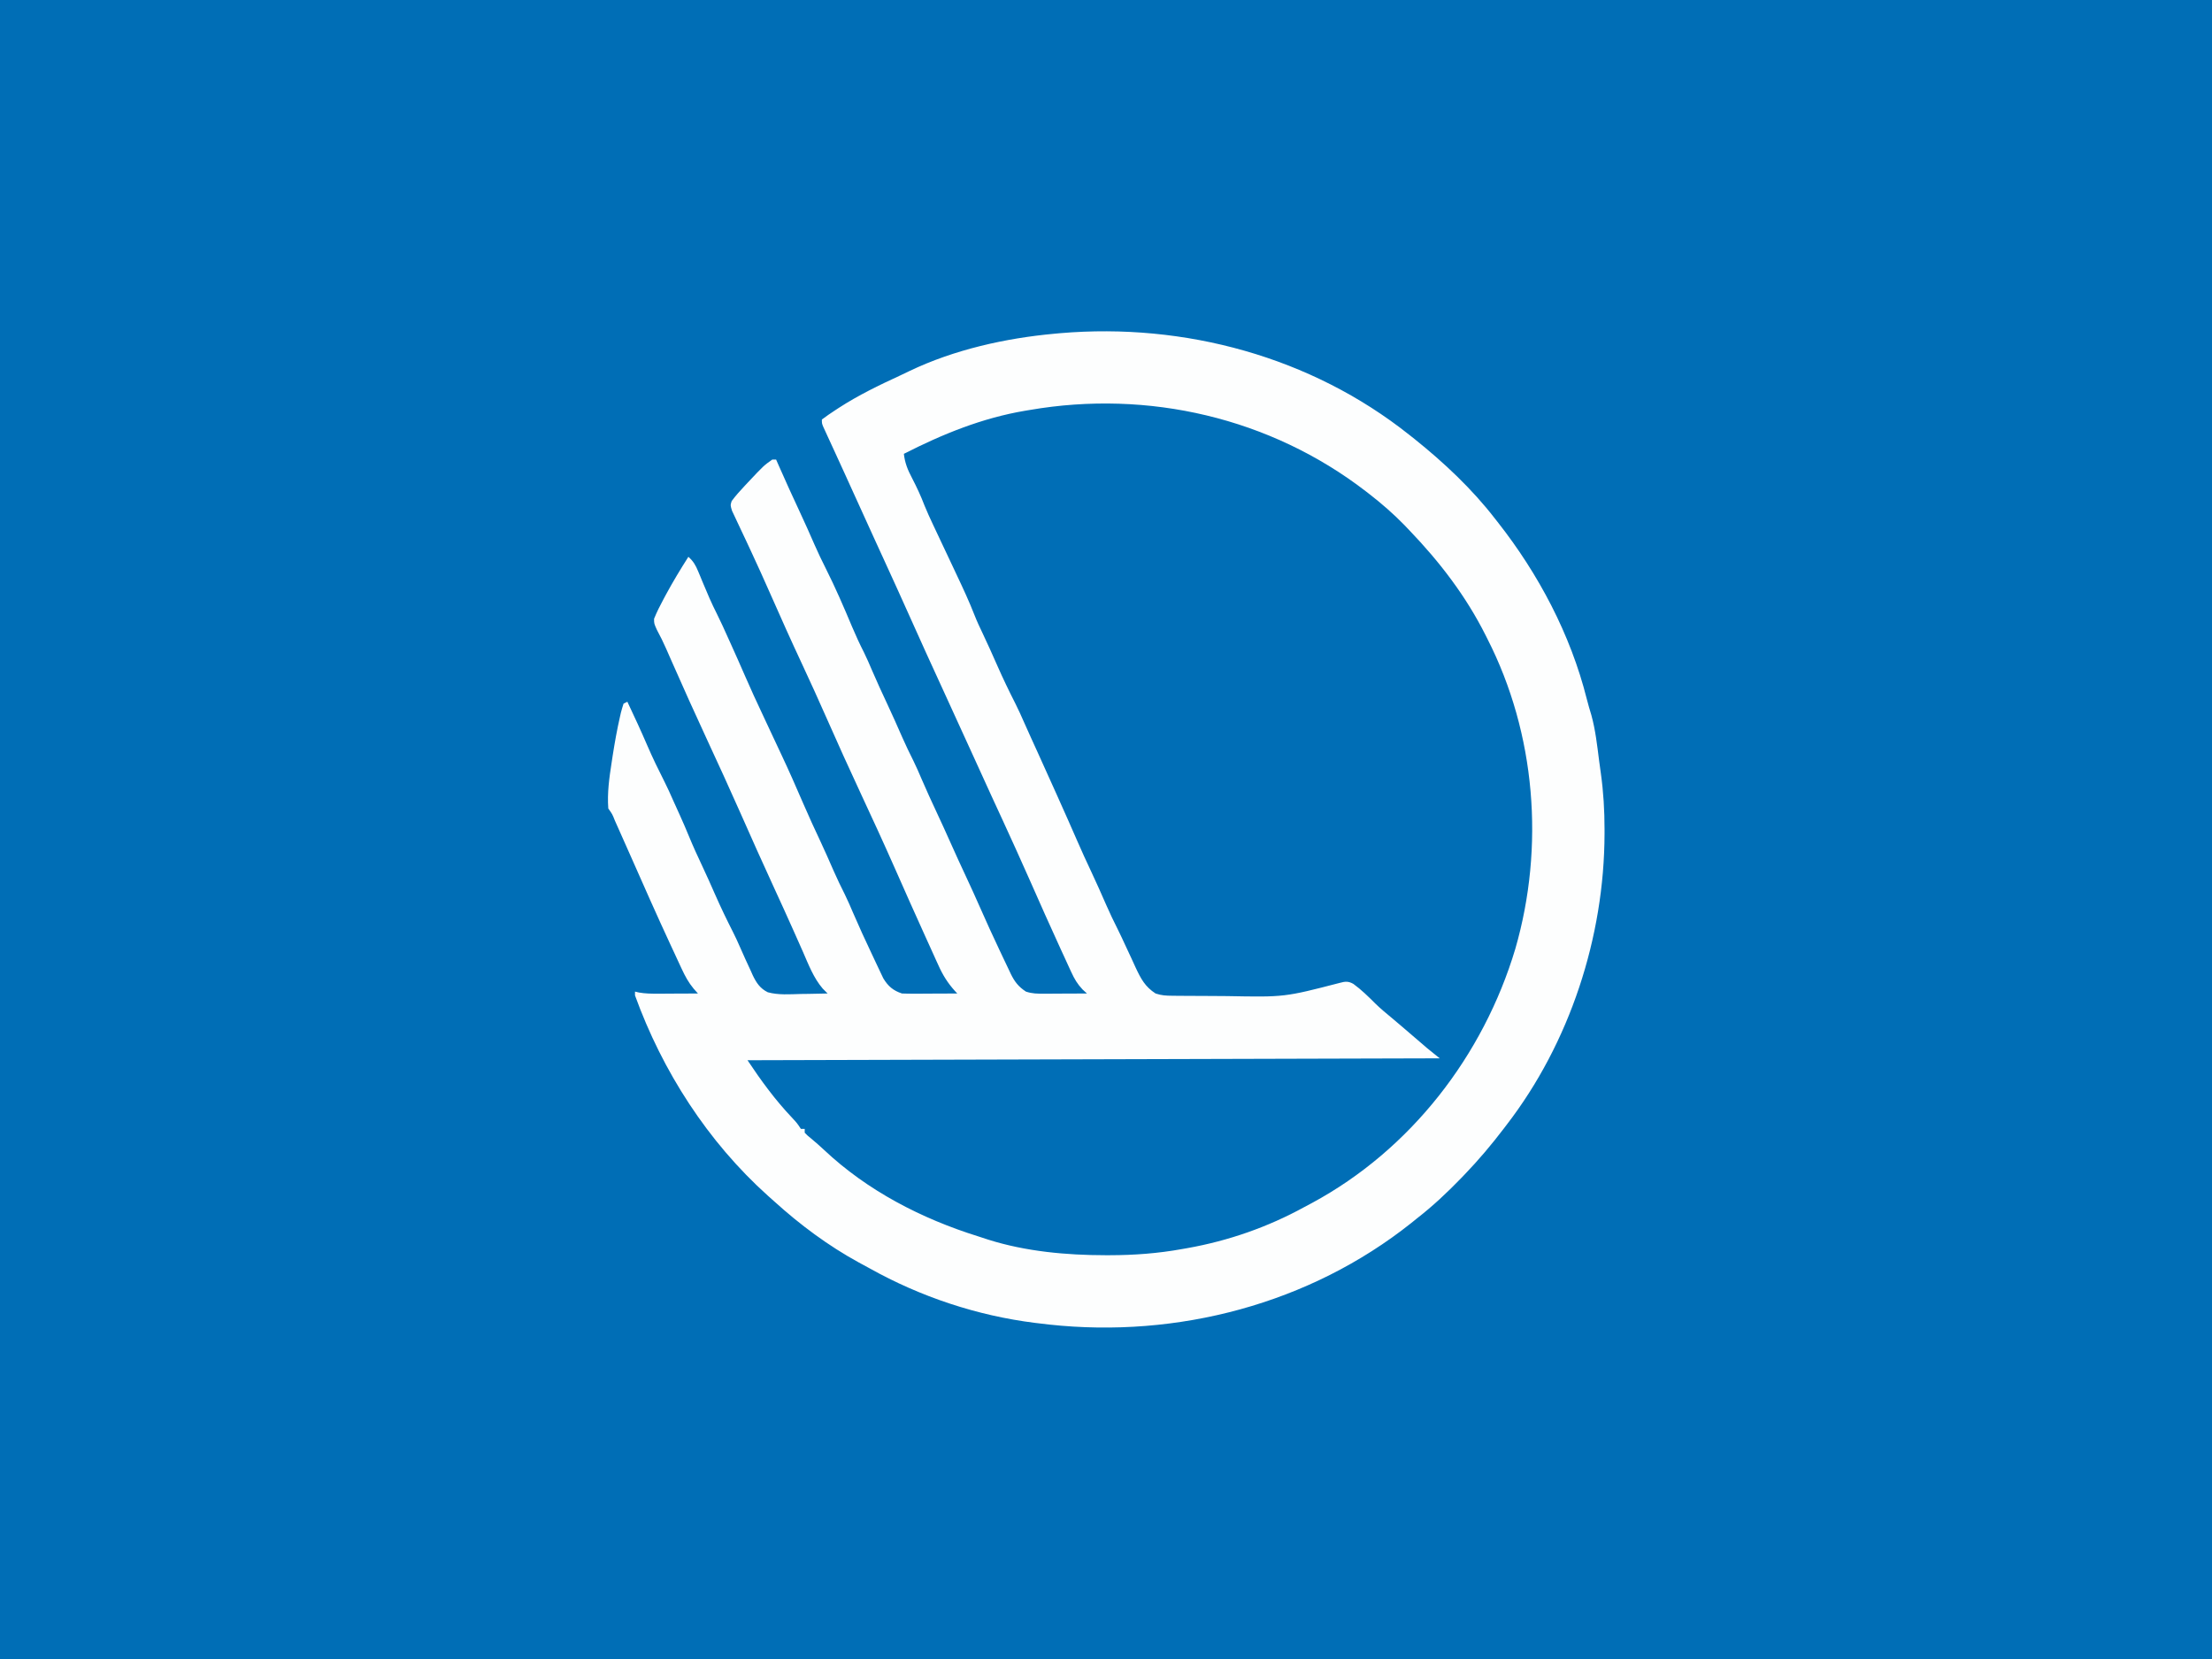 <?xml version="1.0" encoding="UTF-8"?>
<!-- Generator: https://ezgif.com/webp-to-svg -->
<svg version="1.1" xmlns="http://www.w3.org/2000/svg" width="1160" height="870">
<rect width="100%" height="100%" fill="#333333" stroke="none"/>
<path d="M0 0 C382.8 0 765.6 0 1160 0 C1160 287.1 1160 574.2 1160 870 C777.2 870 394.4 870 0 870 C0 582.9 0 295.8 0 0 Z " fill="#006EB6" transform="translate(0,0)"/>
<path d="M0 0 C0.91 0.72 1.82 1.43 2.75 2.17 C18.17 14.54 32.91 28.33 45 44 C45.66 44.84 45.66 44.84 46.34 45.7 C67.83 72.98 84.64 104.78 93.13 138.57 C93.86 141.46 94.69 144.28 95.56 147.12 C97.7 154.9 98.58 162.97 99.6 170.95 C99.89 173.19 100.2 175.42 100.52 177.65 C101.88 187.41 102.44 197.02 102.44 206.88 C102.44 207.64 102.44 208.41 102.44 209.19 C102.33 263.47 84.22 318.93 51 362 C50.59 362.54 50.19 363.07 49.77 363.62 C43.27 372.16 36.45 380.27 29 388 C28.45 388.57 27.9 389.15 27.33 389.74 C19.95 397.37 12.4 404.48 4 411 C2.56 412.16 2.56 412.16 1.1 413.35 C-52.26 455.8 -121.46 473.91 -188.84 466.61 C-190.56 466.41 -192.28 466.21 -194 466 C-194.73 465.91 -195.46 465.83 -196.21 465.74 C-226.53 461.96 -256.33 452.04 -282.93 437.15 C-284.81 436.11 -286.69 435.09 -288.59 434.08 C-304.68 425.28 -319.43 414.3 -333 402 C-334.11 401.01 -335.22 400.03 -336.32 399.04 C-367.85 370.74 -391.61 333.77 -406 294 C-406 293.34 -406 292.68 -406 292 C-405.31 292.16 -404.62 292.33 -403.91 292.49 C-400.68 293.06 -397.67 293.11 -394.39 293.1 C-392.52 293.09 -392.52 293.09 -390.61 293.09 C-389.31 293.08 -388.02 293.07 -386.69 293.06 C-385.37 293.06 -384.06 293.05 -382.71 293.05 C-379.47 293.04 -376.24 293.02 -373 293 C-373.75 292.15 -374.51 291.3 -375.29 290.42 C-377.92 287.25 -379.68 283.99 -381.43 280.24 C-381.73 279.59 -382.04 278.95 -382.35 278.28 C-383.35 276.15 -384.33 274.01 -385.31 271.88 C-386.01 270.37 -386.71 268.86 -387.42 267.35 C-394.56 251.97 -401.42 236.45 -408.27 220.93 C-410.64 215.55 -413.03 210.18 -415.44 204.81 C-415.98 203.6 -415.98 203.6 -416.53 202.37 C-417.89 198.94 -417.89 198.94 -420 196 C-420.63 187.87 -419.49 179.89 -418.25 171.88 C-418.07 170.7 -417.89 169.52 -417.71 168.31 C-416.63 161.45 -415.43 154.64 -413.88 147.88 C-413.72 147.18 -413.56 146.48 -413.4 145.76 C-413 144.16 -412.51 142.57 -412 141 C-411.34 140.67 -410.68 140.34 -410 140 C-406.39 147.64 -402.84 155.3 -399.5 163.06 C-396.74 169.46 -393.71 175.68 -390.56 181.89 C-388.92 185.16 -387.41 188.45 -385.96 191.8 C-384.86 194.32 -383.71 196.82 -382.56 199.31 C-380.84 203.1 -379.2 206.9 -377.62 210.75 C-375.5 215.91 -373.18 220.96 -370.8 226.01 C-368.45 230.99 -366.21 236.02 -364 241.06 C-361.03 247.81 -357.85 254.41 -354.51 260.98 C-353.29 263.42 -352.14 265.87 -351.06 268.38 C-350.38 269.92 -349.69 271.46 -349 273 C-348.73 273.62 -348.45 274.23 -348.17 274.87 C-347.2 277.03 -346.2 279.17 -345.19 281.31 C-344.88 282.01 -344.57 282.7 -344.26 283.42 C-342.37 287.35 -340.42 290.36 -336.35 292.36 C-330.74 293.89 -324.82 293.4 -319.06 293.25 C-317.7 293.23 -316.33 293.21 -314.97 293.2 C-311.64 293.15 -308.32 293.08 -305 293 C-306.27 291.72 -306.27 291.72 -307.57 290.42 C-312.36 284.81 -314.95 277.95 -317.88 271.25 C-318.53 269.78 -319.18 268.31 -319.84 266.84 C-320.86 264.55 -321.88 262.26 -322.9 259.96 C-326.18 252.56 -329.56 245.21 -332.94 237.85 C-339.03 224.62 -344.98 211.33 -350.86 198.01 C-356.49 185.3 -362.28 172.67 -368.13 160.06 C-374.53 146.28 -380.75 132.43 -386.88 118.52 C-387.19 117.81 -387.5 117.1 -387.83 116.36 C-388.43 115 -389.02 113.64 -389.62 112.28 C-391.12 108.88 -392.73 105.58 -394.51 102.31 C-396 99 -396 99 -396 96.5 C-394.54 92.87 -392.8 89.44 -390.94 86 C-390.54 85.26 -390.14 84.52 -389.73 83.75 C-386.08 77 -382.13 70.47 -378 64 C-375.41 66.29 -374.19 68.42 -372.88 71.61 C-372.31 72.96 -372.31 72.96 -371.73 74.34 C-371.35 75.28 -370.96 76.22 -370.56 77.19 C-368.21 82.86 -365.83 88.47 -363.03 93.95 C-360.96 98.07 -359.09 102.29 -357.19 106.5 C-356.75 107.47 -356.31 108.43 -355.86 109.43 C-353.3 115.08 -350.78 120.75 -348.31 126.44 C-345.29 133.4 -342.11 140.28 -338.88 147.14 C-337.11 150.89 -335.37 154.64 -333.62 158.39 C-332.21 161.42 -330.79 164.45 -329.36 167.47 C-325.29 176.08 -321.47 184.78 -317.7 193.52 C-314.82 200.17 -311.82 206.75 -308.72 213.3 C-306.34 218.38 -304.09 223.52 -301.84 228.66 C-299.99 232.86 -298.03 236.96 -295.96 241.05 C-294.42 244.17 -293.06 247.36 -291.69 250.56 C-288.54 257.82 -285.29 265.01 -281.88 272.14 C-281.28 273.41 -280.68 274.68 -280.09 275.95 C-279.2 277.87 -278.29 279.78 -277.38 281.69 C-276.85 282.81 -276.32 283.92 -275.77 285.07 C-273.25 289.23 -270.6 291.47 -266 293 C-263.79 293.08 -261.58 293.11 -259.36 293.1 C-257.42 293.09 -257.42 293.09 -255.43 293.09 C-254.06 293.08 -252.68 293.07 -251.31 293.06 C-249.93 293.06 -248.55 293.05 -247.16 293.05 C-243.77 293.04 -240.39 293.02 -237 293 C-237.39 292.59 -237.77 292.17 -238.17 291.75 C-242.03 287.47 -244.63 283.3 -246.96 278.05 C-247.31 277.29 -247.66 276.54 -248.01 275.76 C-249.15 273.28 -250.26 270.8 -251.38 268.31 C-252.17 266.56 -252.97 264.8 -253.77 263.05 C-259.23 251.04 -264.58 238.99 -269.91 226.92 C-275.69 213.84 -281.67 200.86 -287.71 187.9 C-293.74 174.97 -299.61 161.98 -305.37 148.93 C-309.65 139.24 -314.01 129.59 -318.5 120 C-324.12 107.99 -329.53 95.9 -334.88 83.77 C-338.31 75.98 -341.81 68.22 -345.42 60.51 C-346.13 58.98 -346.85 57.45 -347.56 55.92 C-348.58 53.73 -349.61 51.53 -350.66 49.35 C-351.61 47.35 -352.54 45.35 -353.48 43.34 C-354.01 42.21 -354.55 41.08 -355.1 39.91 C-356 37 -356 37 -355.32 34.79 C-353.2 31.91 -350.82 29.29 -348.38 26.69 C-347.84 26.11 -347.3 25.54 -346.75 24.95 C-338.47 16.15 -338.47 16.15 -334 13 C-333.34 13 -332.68 13 -332 13 C-331.26 14.69 -331.26 14.69 -330.5 16.41 C-326.96 24.41 -323.38 32.38 -319.65 40.3 C-316.96 46.04 -314.38 51.84 -311.84 57.66 C-309.99 61.87 -308.03 66 -305.95 70.11 C-300.93 80.07 -296.52 90.31 -292.2 100.59 C-290.26 105.18 -288.21 109.66 -285.94 114.1 C-284.4 117.2 -283.05 120.38 -281.69 123.56 C-279.12 129.49 -276.46 135.36 -273.7 141.2 C-270.99 146.98 -268.4 152.81 -265.84 158.66 C-263.99 162.85 -262.03 166.96 -259.96 171.05 C-258.42 174.17 -257.06 177.36 -255.69 180.56 C-253.14 186.45 -250.5 192.27 -247.77 198.07 C-245.28 203.36 -242.89 208.67 -240.5 214 C-237.86 219.9 -235.19 225.78 -232.44 231.62 C-229.89 237.05 -227.42 242.51 -225 248 C-221.73 255.4 -218.4 262.77 -214.92 270.08 C-214.27 271.43 -213.63 272.78 -213 274.14 C-211.97 276.33 -210.92 278.51 -209.88 280.69 C-209.56 281.36 -209.25 282.03 -208.93 282.72 C-206.9 286.87 -204.86 289.46 -201 292 C-197.58 293.14 -194.97 293.11 -191.36 293.1 C-189.42 293.09 -189.42 293.09 -187.43 293.09 C-186.06 293.08 -184.68 293.07 -183.31 293.06 C-181.93 293.06 -180.55 293.05 -179.16 293.05 C-175.77 293.04 -172.39 293.02 -169 293 C-169.76 292.3 -170.52 291.61 -171.3 290.89 C-174.07 287.93 -175.52 285.44 -177.21 281.78 C-177.49 281.17 -177.77 280.57 -178.06 279.95 C-178.99 277.95 -179.9 275.94 -180.81 273.94 C-181.47 272.51 -182.13 271.08 -182.79 269.65 C-188.27 257.75 -193.58 245.77 -198.87 233.79 C-203.68 222.92 -208.59 212.1 -213.56 201.31 C-213.92 200.54 -214.27 199.77 -214.64 198.98 C-215.35 197.43 -216.07 195.88 -216.78 194.33 C-217.13 193.57 -217.49 192.8 -217.85 192.02 C-218.2 191.26 -218.55 190.5 -218.91 189.72 C-222.47 182 -225.99 174.25 -229.5 166.5 C-234.48 155.53 -239.49 144.57 -244.53 133.62 C-250.46 120.74 -256.34 107.83 -262.12 94.88 C-266.32 85.48 -270.59 76.11 -274.88 66.75 C-275.21 66.02 -275.55 65.29 -275.89 64.53 C-276.23 63.8 -276.56 63.07 -276.91 62.32 C-277.58 60.84 -278.26 59.36 -278.94 57.88 C-279.27 57.15 -279.61 56.41 -279.96 55.66 C-284.24 46.3 -288.49 36.94 -292.74 27.57 C-293.35 26.24 -293.95 24.9 -294.56 23.57 C-295 22.61 -295 22.61 -295.44 21.62 C-297.34 17.45 -299.25 13.28 -301.16 9.12 C-301.87 7.57 -301.87 7.57 -302.6 5.99 C-303.46 4.09 -304.33 2.21 -305.21 0.32 C-305.58 -0.5 -305.96 -1.31 -306.34 -2.15 C-306.66 -2.85 -306.99 -3.55 -307.32 -4.28 C-308 -6 -308 -6 -308 -8 C-305.76 -9.68 -303.53 -11.23 -301.19 -12.75 C-300.5 -13.2 -299.81 -13.65 -299.1 -14.12 C-288.84 -20.77 -278.02 -25.99 -266.93 -31.1 C-265.31 -31.85 -263.7 -32.63 -262.1 -33.41 C-238.66 -44.64 -211.75 -50.65 -186 -53 C-184.5 -53.14 -184.5 -53.14 -182.96 -53.28 C-117.8 -58.83 -51.48 -40.93 0 0 Z M-199 -13 C-199.81 -12.87 -200.63 -12.73 -201.47 -12.59 C-224 -8.78 -244.73 -0.34 -265 10 C-264.45 14.87 -262.97 18.43 -260.69 22.75 C-258.23 27.48 -256.04 32.21 -254.14 37.19 C-252.82 40.45 -251.35 43.61 -249.86 46.8 C-249.55 47.45 -249.24 48.1 -248.93 48.77 C-247.96 50.85 -246.98 52.92 -246 55 C-245.68 55.67 -245.37 56.34 -245.04 57.04 C-244.4 58.39 -243.77 59.73 -243.13 61.08 C-241.85 63.81 -240.57 66.53 -239.28 69.25 C-238.63 70.64 -237.98 72.02 -237.33 73.4 C-233.97 80.49 -230.68 87.57 -227.83 94.89 C-226.61 97.99 -225.19 100.99 -223.75 104 C-221.07 109.65 -218.51 115.34 -216 121.06 C-213.03 127.8 -209.86 134.4 -206.52 140.96 C-204.9 144.2 -203.4 147.48 -201.96 150.8 C-200.85 153.34 -199.71 155.86 -198.56 158.38 C-197.71 160.25 -196.85 162.12 -196 164 C-195.48 165.14 -195.48 165.14 -194.95 166.3 C-191.48 173.92 -188.05 181.55 -184.62 189.19 C-184.34 189.83 -184.05 190.46 -183.76 191.12 C-180.51 198.36 -177.28 205.6 -174.12 212.88 C-171.74 218.36 -169.25 223.79 -166.7 229.2 C-163.98 234.98 -161.4 240.81 -158.84 246.66 C-156.99 250.86 -155.04 254.98 -152.97 259.07 C-151.45 262.1 -150.04 265.17 -148.62 268.25 C-147.71 270.2 -146.8 272.16 -145.88 274.11 C-145.05 275.89 -144.24 277.67 -143.43 279.46 C-140.68 285.31 -138.49 289.46 -133 293 C-129.84 294.05 -127.57 294.15 -124.26 294.18 C-123.07 294.19 -121.89 294.2 -120.67 294.22 C-119.38 294.22 -118.1 294.23 -116.77 294.24 C-115.78 294.24 -115.78 294.24 -114.76 294.25 C-111.23 294.27 -107.7 294.29 -104.18 294.3 C-101.3 294.3 -98.43 294.32 -95.56 294.36 C-65.38 294.93 -65.38 294.93 -36.44 287.44 C-33.53 286.64 -31.93 286.48 -29.27 287.97 C-25.1 291 -21.47 294.57 -17.83 298.21 C-15.16 300.82 -12.32 303.19 -9.44 305.56 C-8.38 306.45 -7.33 307.34 -6.28 308.23 C-5.75 308.67 -5.22 309.12 -4.68 309.58 C-1.02 312.68 2.61 315.81 6.24 318.94 C6.79 319.41 7.34 319.89 7.91 320.37 C8.38 320.78 8.86 321.19 9.35 321.62 C11.54 323.45 13.77 325.22 16 327 C-163.68 327.5 -163.68 327.5 -347 328 C-339.74 338.88 -332.52 348.79 -323.54 358.25 C-321 361 -321 361 -319 364 C-318.34 364 -317.68 364 -317 364 C-317 364.66 -317 365.32 -317 366 C-315.55 367.5 -315.55 367.5 -313.62 369.06 C-311.33 371 -309.06 372.94 -306.88 375 C-284.15 396.43 -255.68 411.1 -226.06 420.35 C-224.24 420.92 -222.44 421.52 -220.63 422.12 C-201 428.3 -179.8 430.23 -159.31 430.25 C-158.59 430.25 -157.86 430.25 -157.11 430.25 C-144.21 430.23 -131.71 429.31 -119 427 C-118.08 426.84 -117.15 426.68 -116.2 426.51 C-94.7 422.67 -74.15 415.5 -55 405 C-53.66 404.28 -52.31 403.57 -50.96 402.85 C0.8 374.91 38.9 325.57 55.66 269.55 C71.1 216.07 66.38 156.75 41 107 C40.7 106.39 40.39 105.79 40.08 105.16 C29.73 84.54 15.94 66.59 0 50 C-0.86 49.1 -1.71 48.21 -2.59 47.28 C-8.37 41.36 -14.47 36.06 -21 31 C-21.83 30.36 -21.83 30.36 -22.68 29.7 C-72.79 -8.93 -136.85 -23.72 -199 -13 Z " fill="#FDFEFE" transform="translate(739,228)"/>
</svg>
